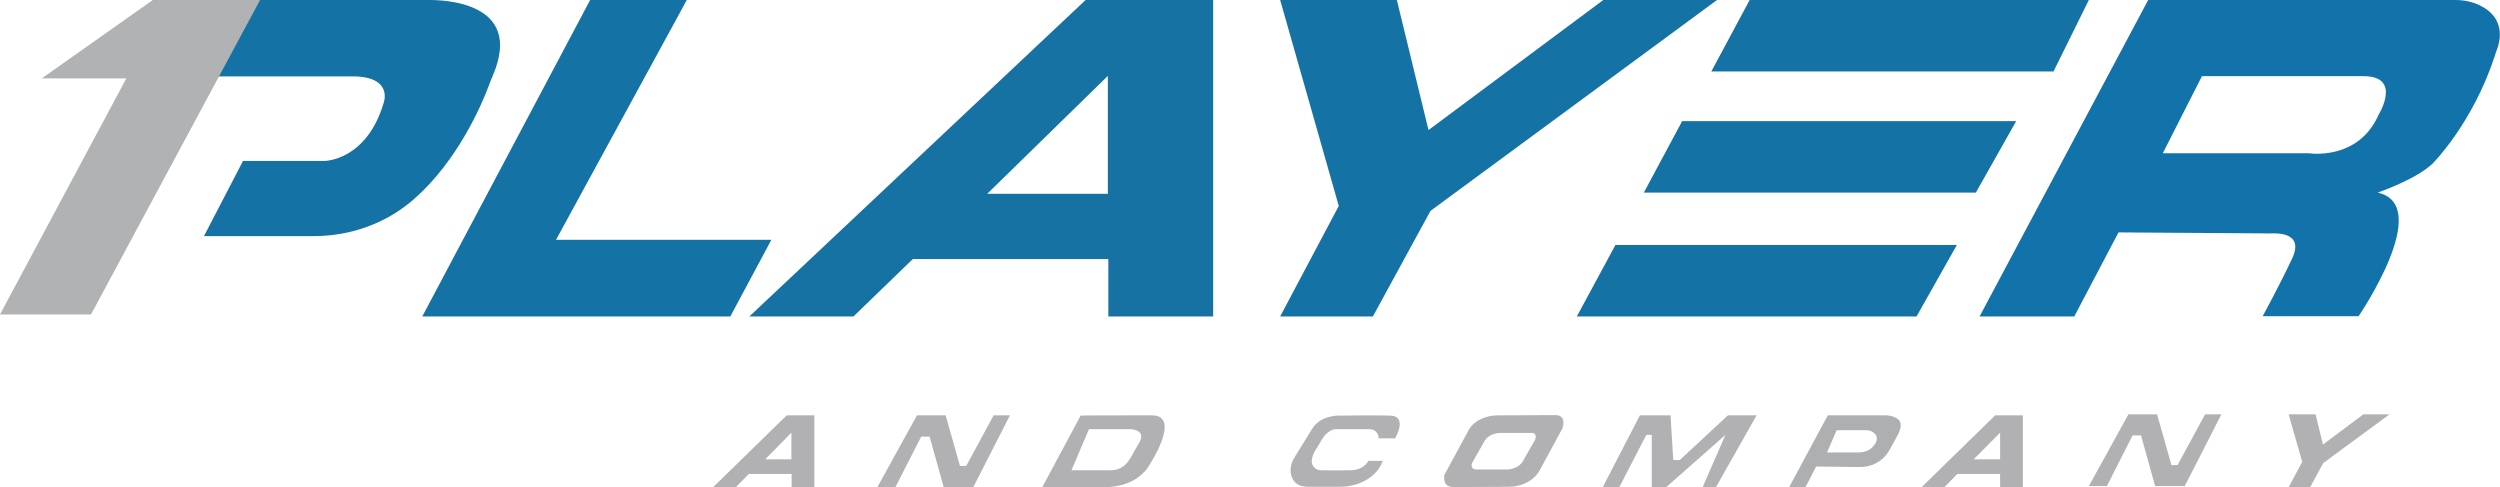 <?xml version="1.0" encoding="utf-8"?>
<!-- Generator: Adobe Illustrator 24.0.1, SVG Export Plug-In . SVG Version: 6.00 Build 0)  -->
<svg version="1.1" id="Layer_1" xmlns="http://www.w3.org/2000/svg" xmlns:xlink="http://www.w3.org/1999/xlink" x="0px" y="0px"
	 viewBox="0 0 1011.2 197.1" style="enable-background:new 0 0 1011.2 197.1;" xml:space="preserve">
<style type="text/css">
	.st0{fill:#1572A4;}
	.st1{fill:#1772A4;}
	.st2{fill:#B1B1B4;}
	.st3{fill:#1173AA;}
	.st4{fill:#AEAFB0;}
	.st5{fill:#B0B2B3;}
</style>
<path class="st0" d="M100.6,0h69c1.1,0,2.2,0,3.3,0c6.4-0.1,39.1,0.7,26.5,30.4c-0.7,1.6-1.3,3.2-1.9,4.8
	c-2.8,7.4-12.4,29.8-29.9,45.2c-11.2,9.9-25.7,15.1-40.7,15.1H82.5l15.8-30.4h32.9c0,0,16.9,0,23.9-23.2c0,0,4.3-10.6-11.7-11H86.6
	L100.6,0z"/>
<polygon class="st0" points="238.7,0 277.8,0 224.9,97 312,97 295.4,128 170.8,128 "/>
<path class="st1" d="M439.1,0h51.6v128h-42.4v-23.2h-79.1l-24,23.2h-42.1L439.1,0z M399.3,78.4h48.8V30.7L399.3,78.4z"/>
<path class="st2" d="M318.2,168h11.2V197h-9.2v-5.3h-17.3l-5.2,5.3h-9.2L318.2,168z M309.5,185.8h10.6V175L309.5,185.8z"/>
<path class="st2" d="M807,168h11.2V197H809v-5.3h-17.3l-5.2,5.3h-9.2L807,168z M798.3,185.8H809V175L798.3,185.8z"/>
<polygon class="st0" points="517.8,0 565,0 577.8,52.6 648.5,0 694.5,0 578.6,85.3 555.3,128 517.8,128 541.5,83.3 "/>
<polygon class="st2" points="925.7,167.6 936.6,167.6 939.6,179.8 955.9,167.6 966.5,167.6 939.7,187.3 934.4,197.1 925.7,197.1 
	931.2,186.8 "/>
<polygon class="st0" points="707.7,0 692.2,28.9 830.6,28.9 844.9,0 "/>
<polygon class="st0" points="680.4,49 664.9,77.9 799.2,77.9 815.5,49 "/>
<polygon class="st0" points="653.4,99.1 637.8,128 775.2,128 791.5,99.1 "/>
<path class="st3" d="M993.1,0c3.5,0,6.9,0.7,10,2.2c10.5,5.1,8.1,14.5,7,17.5c-0.4,1.1-0.8,2.1-1.1,3.2c-8.9,27-24.8,43-24.8,43
	c-6.6,6.6-22.5,12-22.5,12c23,5.1-7.7,50-7.7,50h-38.8c0,0,6.6-12,12-23.5c4.5-9.6-4.7-10.1-7.9-10c-1,0-2.1,0.1-3.1,0L856.9,94
	L839,128h-38.3L868.9,0H993.1z M890.6,30.9l-15.8,31.1H934c0,0,19.9,3.1,28.1-15.6c0,0,9.7-15.6-6.1-15.6H890.6z"/>
<polygon class="st2" points="354.9,197 370.9,168 382.5,168 388.3,188.5 390.8,188.5 401.9,168 408.5,168 393.7,197 381.7,197 
	376,176.6 372.6,176.6 362.2,197 "/>
<polygon class="st2" points="844.9,196.6 860.9,167.6 872.5,167.6 878.3,188.1 880.8,188.1 891.9,167.6 898.5,167.6 883.7,196.6 
	871.7,196.6 866,176.1 862.6,176.1 852.2,196.6 "/>
<path class="st2" d="M465.9,168c11.9,0-0.4,19.1-0.4,19.1c-5.4,10.4-18,9.9-18,9.9h-25.9l15.5-28.9C437.1,168,454,168,465.9,168z
	 M440.5,173.5l-7.1,16.7h16c0,0,3,0.2,5.7-2.2c0.8-0.7,1.4-1.6,2-2.5l3.7-6.5c0,0,3.2-4.6-3.1-5.4H440.5z"/>
<path class="st2" d="M564.3,177.3c0,0,5.3-9-2-9.2s-19.7,0-19.7,0s-8.2-0.7-11.9,5.4l-7.1,11.5c-1.2,1.9-1.8,4.1-1.5,6.3
	c0.4,2.7,1.9,5.6,7.1,5.6h12.8c3.7,0,7.5-0.9,10.7-2.8c2.7-1.6,5.3-4,6.6-7.7h-5.8c0,0-1.7,3.6-6.8,3.8c-3.7,0.1-9.5,0.1-12.5,0
	c-2.2,0-3.9-2-3.6-4.1l0,0c0.2-1.3,0.6-2.6,1.3-3.7l2.9-4.8c0.8-1.4,2-2.6,3.4-3.4c0.6-0.3,1.3-0.6,1.9-0.6h13.7
	c0.8,0,1.6,0.2,2.2,0.6c0.8,0.5,1.6,1.4,1.6,3.1H564.3z"/>
<path class="st2" d="M595.3,187.5l5-8.8c0.7-1.4,1.9-2.3,3-2.8c1.1-0.5,2.4-0.8,3.7-0.8h12.4c2.7,0,1.5,2.8,1.5,2.8l-4.9,8.6
	c-0.1,0.2-0.2,0.3-0.3,0.5c-1.4,1.9-3.9,2.9-6.4,2.9h-12C594.7,190,595.3,187.5,595.3,187.5z M587.9,197l22.4-0.1
	c4.7,0,9.3-2,11.9-5.7c0.2-0.3,0.4-0.6,0.6-1l9.1-16.8c0,0,2.2-5.5-2.8-5.5l-23.2,0.1c-2.4,0-4.8,0.5-6.9,1.5
	c-2.1,1-4.3,2.7-5.5,5.5l-9.3,17.1C584.3,192.2,583.1,197,587.9,197z"/>
<polygon class="st2" points="648.3,197 655,197 665.9,175.9 668.1,175.9 668.1,197 674,197 697.9,175.9 688.7,197 694.1,197 
	710.5,168 698.9,168 679.4,186.1 676.8,186.1 675.7,168 663.3,168 "/>
<path class="st4" d="M762.4,168c1.1,0,2.2,0.1,3.3,0.5c6.2,2.1,1.7,7.5-1.2,13.1c-0.8,1.5-1.8,2.8-2.8,3.7c-2.6,2.5-6.2,3.7-9.8,3.6
	l-17.3-0.2l-4.3,8.3l-6.6,0l15.6-29H762.4z M742.9,174l-3.9,9h12.8c1.4,0,2.9-0.3,4.1-1c1-0.6,2-1.5,2.8-2.9
	c0.9-1.8,0.3-3.1-0.6-3.9c-0.9-0.8-2-1.2-3.2-1.2H742.9z"/>
<polygon class="st5" points="0,127.2 51.1,31.7 16.9,31.7 61.8,0 105.2,0 36.8,127.2 "/>
</svg>
